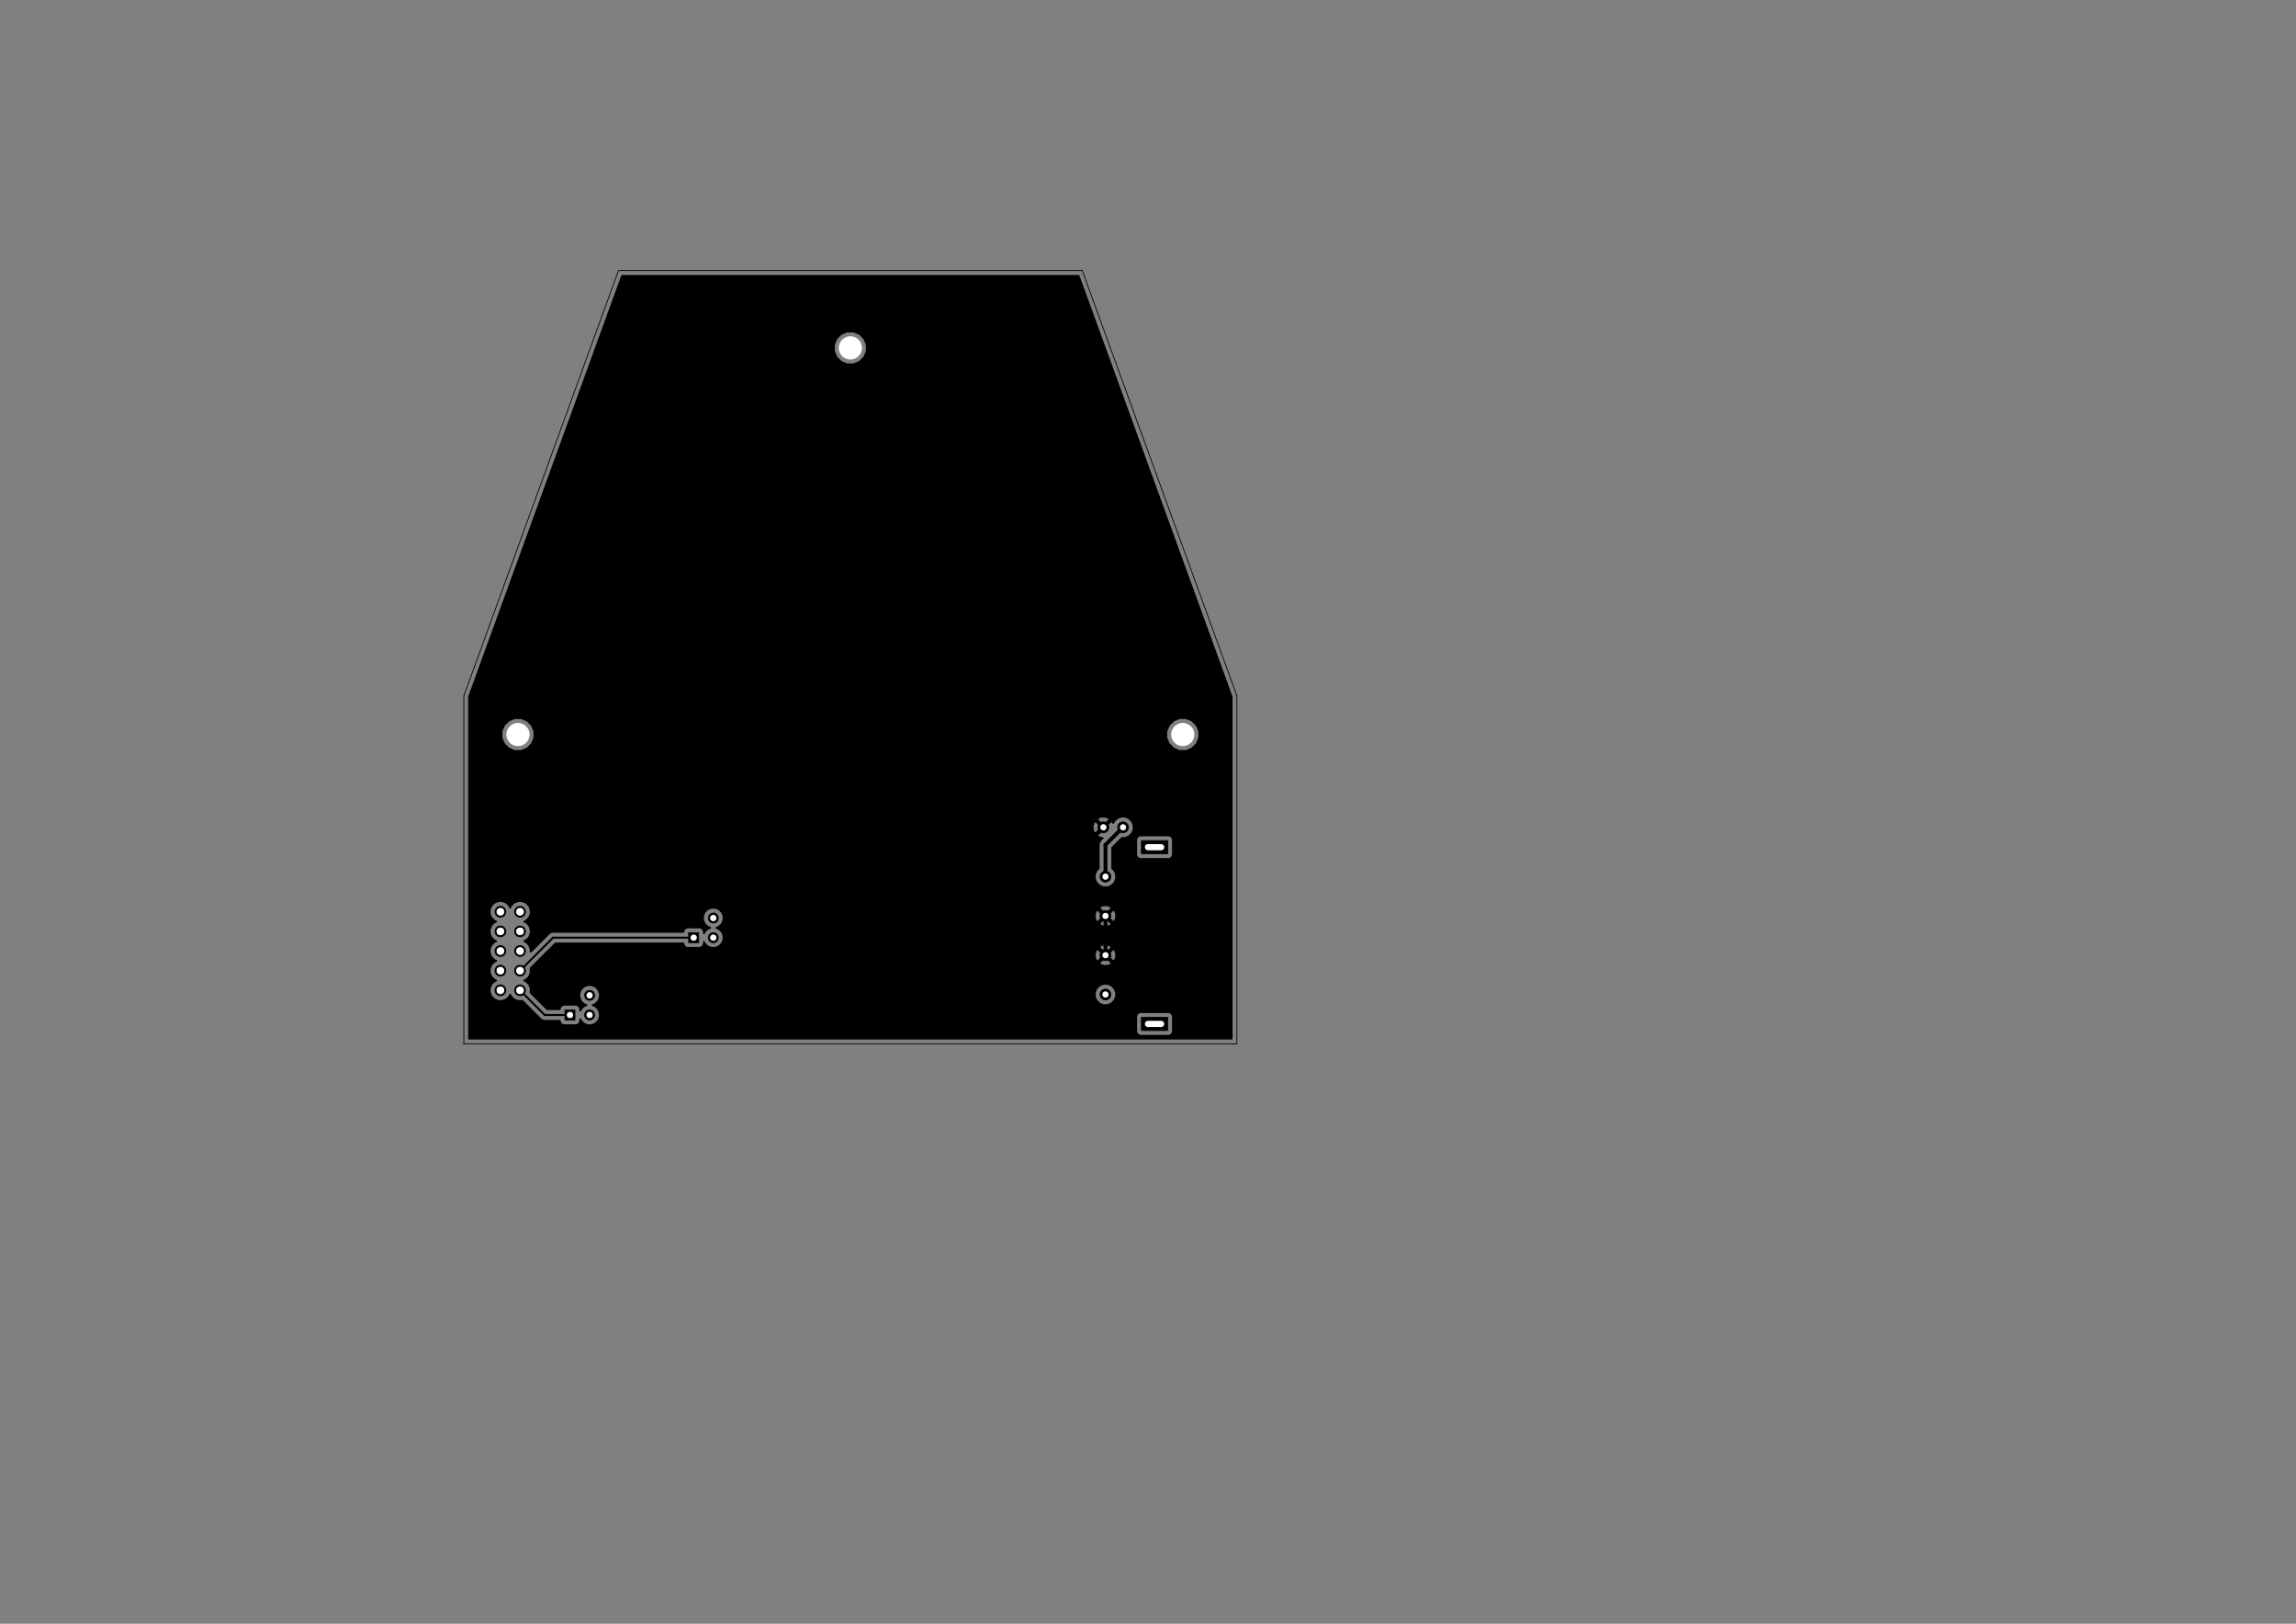 <?xml version="1.0" standalone="no"?>
 <!DOCTYPE svg PUBLIC "-//W3C//DTD SVG 1.1//EN" 
 "http://www.w3.org/Graphics/SVG/1.1/DTD/svg11.dtd"> 
<svg xmlns="http://www.w3.org/2000/svg" version="1.1" 
    width="29.7cm" height="21.001cm" viewBox="0 0 116930 82680 ">
<rect x="0" y="0" width="116930" height="82680" fill="#808080" stroke="none"/>
<title>SVG Picture created as MainModule-B_Cu.svg date 2014/10/05 18:10:58 </title>
  <desc>Picture generated by PCBNEW </desc>
<g style="fill:#000000; fill-opacity:1;stroke:#000000; stroke-opacity:1;
stroke-linecap:round; stroke-linejoin:round; "
 transform="translate(0 0) scale(1 1)">
</g>
<g style="fill:#000000; fill-opacity:0.0; 
stroke:#000000; stroke-width:39.37; stroke-opacity:1; 
stroke-linecap:round; stroke-linejoin:round;">
<path d="M23622 35433
L31496 13779
" />
<path d="M62992 35433
L62992 35433
" />
<path d="M55118 13779
L62992 35433
" />
<path d="M23622 53149
L23622 53149
" />
<path d="M23622 53149
L62992 53149
" />
<path d="M62992 53149
L62992 35433
" />
<path d="M55118 13779
L31496 13779
" />
<path d="M23622 35433
L23622 53149
" />
</g>
<g style="fill:#000000; fill-opacity:1.0; 
stroke:#000000; stroke-width:39.37; stroke-opacity:1; 
stroke-linecap:round; stroke-linejoin:round;">
<polyline style="fill-rule:evenodd;"
points="29282,51425
29282,51936
28772,51936
28772,51425
29282,51425
" /> 
<circle cx="30027.6" cy="51681.1" r="255.315" /> 
<circle cx="30027.6" cy="50681.1" r="255.315" /> 
<circle cx="26484.3" cy="50425.2" r="276.815" /> 
<circle cx="25484.3" cy="50425.2" r="276.815" /> 
<circle cx="26484.3" cy="49425.2" r="276.815" /> 
<circle cx="25484.3" cy="49425.2" r="276.815" /> 
<circle cx="26484.3" cy="48425.2" r="276.815" /> 
<circle cx="25484.3" cy="48425.2" r="276.815" /> 
<circle cx="26484.3" cy="47425.2" r="276.815" /> 
<circle cx="25484.3" cy="47425.2" r="276.815" /> 
<circle cx="26484.3" cy="46425.2" r="276.815" /> 
<circle cx="25484.3" cy="46425.2" r="276.815" /> 
<polyline style="fill-rule:evenodd;"
points="58129,42803
59468,42803
59468,43472
58129,43472
58129,42803
" /> 
<circle cx="56299.2" cy="48637.8" r="275.591" /> 
<circle cx="56299.2" cy="50637.8" r="275.591" /> 
<circle cx="56299.2" cy="46637.8" r="275.591" /> 
<circle cx="56299.2" cy="44637.8" r="275.591" /> 
<polyline style="fill-rule:evenodd;"
points="58129,51803
59468,51803
59468,52472
58129,52472
58129,51803
" /> 
<circle cx="56192.9" cy="42126" r="275.815" /> 
<circle cx="57192.9" cy="42126" r="275.815" /> 
<polyline style="fill-rule:evenodd;"
points="35582,47488
35582,47999
35071,47999
35071,47488
35582,47488
" /> 
<circle cx="36326.8" cy="47744.1" r="255.315" /> 
<circle cx="36326.8" cy="46744.1" r="255.315" /> 
</g>
<g style="fill:#000000; fill-opacity:1.0; 
stroke:#000000; stroke-width:196.85; stroke-opacity:1; 
stroke-linecap:round; stroke-linejoin:round;">
</g>
<g style="fill:#000000; fill-opacity:0.0; 
stroke:#000000; stroke-width:196.85; stroke-opacity:1; 
stroke-linecap:round; stroke-linejoin:round;">
<path d="M56299 46637
L56299 48637
" />
<path d="M56299 46637
L55511 45850
" />
<path d="M55511 42807
L56192 42125
" />
<path d="M55511 45850
L55511 42807
" />
<path d="M56299 43019
L57192 42125
" />
<path d="M56299 44637
L56299 43019
" />
</g>
<g style="fill:#000000; fill-opacity:0.0; 
stroke:#000000; stroke-width:100; stroke-opacity:1; 
stroke-linecap:round; stroke-linejoin:round;">
<path d="M27740 51681
L29027 51681
" />
<path d="M26484 50425
L27740 51681
" />
<path d="M35326 47744
L28165 47744
" />
<path d="M28165 47744
L26484 49425
" />
</g>
<g style="fill:#000000; fill-opacity:1.0; 
stroke:#000000; stroke-width:100; stroke-opacity:1; 
stroke-linecap:round; stroke-linejoin:round;">
<polyline style="fill-rule:evenodd;"
points="62722,52879
61076,52879
61076,37235
60949,36926
60712,36689
60404,36561
60069,36560
59760,36688
59524,36924
59395,37233
59395,37568
59523,37877
59759,38113
60068,38241
60402,38242
60711,38114
60948,37878
61076,37569
61076,37235
61076,52879
59738,52879
59738,52541
59738,52442
59738,51733
59738,43541
59738,43442
59738,42733
59700,42641
59629,42571
59537,42533
59438,42533
58060,42533
57968,42571
57898,42641
57860,42733
57860,42833
57860,43541
57898,43633
57968,43704
58060,43742
58159,43742
59537,43742
59629,43704
59700,43633
59738,43541
59738,51733
59700,51641
59629,51571
59537,51533
59438,51533
58060,51533
57968,51571
57898,51641
57860,51733
57860,51833
57860,52541
57898,52633
57968,52704
58060,52742
58159,52742
59537,52742
59629,52704
59700,52633
59738,52541
59738,52879
57738,52879
57738,42017
57655,41817
57502,41663
57301,41580
57084,41580
56884,41663
56730,41816
56695,41901
56670,41840
56575,41814
56504,41884
56504,41743
56478,41648
56273,41575
56056,41586
55907,41648
55880,41743
56192,42055
56504,41743
56504,41884
56263,42125
56269,42131
56198,42202
56192,42196
56122,42267
56122,42125
55810,41814
55715,41840
55642,42045
55653,42262
55715,42411
55810,42437
56122,42125
56122,42267
55880,42508
55907,42603
56112,42676
56151,42674
56052,42773
55977,42886
55972,42908
55950,43019
55950,43019
55950,44215
55837,44328
55754,44528
55753,44745
55836,44946
55989,45099
56190,45182
56407,45183
56607,45100
56761,44947
56844,44746
56844,44529
56761,44329
56647,44215
56647,43164
57140,42671
57300,42671
57501,42588
57655,42435
57738,42234
57738,42017
57738,52879
56849,52879
56849,48718
56849,46718
56838,46501
56776,46352
56681,46326
56610,46396
56610,46255
56584,46160
56379,46087
56163,46098
56014,46160
55987,46255
56299,46567
56610,46255
56610,46396
56369,46637
56681,46949
56776,46922
56849,46718
56849,48718
56838,48501
56776,48352
56681,48326
56610,48396
56610,48255
56610,47020
56299,46708
56228,46779
56228,46637
55916,46326
55821,46352
55749,46557
55760,46773
55821,46922
55916,46949
56228,46637
56228,46779
55987,47020
56014,47115
56218,47187
56435,47176
56584,47115
56610,47020
56610,48255
56584,48160
56379,48087
56163,48098
56014,48160
55987,48255
56299,48567
56610,48255
56610,48396
56369,48637
56681,48949
56776,48922
56849,48718
56849,52879
56844,52879
56844,50529
56761,50329
56610,50178
56610,49020
56299,48708
56228,48779
56228,48637
55916,48326
55821,48352
55749,48557
55760,48773
55821,48922
55916,48949
56228,48637
56228,48779
55987,49020
56014,49115
56218,49187
56435,49176
56584,49115
56610,49020
56610,50178
56608,50175
56408,50092
56191,50092
55990,50175
55837,50328
55754,50528
55753,50745
55836,50946
55989,51099
56190,51182
56407,51183
56607,51100
56761,50947
56844,50746
56844,50529
56844,52879
44147,52879
44147,17550
44020,17241
43783,17004
43475,16876
43140,16875
42831,17003
42594,17239
42466,17548
42466,17882
42594,18192
42830,18428
43139,18556
43473,18557
43782,18429
44019,18193
44147,17884
44147,17550
44147,52879
36851,52879
36851,47640
36772,47447
36624,47299
36491,47244
36623,47189
36771,47041
36851,46848
36851,46640
36772,46447
36624,46299
36431,46219
36222,46219
36029,46298
35881,46446
35801,46639
35801,46848
35881,47041
36028,47188
36161,47244
36029,47298
35881,47446
35851,47519
35851,47419
35813,47327
35743,47257
35651,47219
35552,47219
35002,47219
34910,47257
34839,47327
34801,47419
34801,47444
28165,47444
28050,47466
27953,47531
27218,48266
27218,37235
27090,36926
26854,36689
26545,36561
26211,36560
25902,36688
25665,36924
25537,37233
25537,37568
25664,37877
25901,38113
26210,38241
26544,38242
26853,38114
27090,37878
27218,37569
27218,37235
27218,48266
27030,48454
27030,48316
26947,48116
26794,47962
26705,47925
26793,47888
26947,47735
27030,47534
27030,47316
26947,47116
26794,46962
26705,46925
26793,46888
26947,46735
27030,46534
27030,46316
26947,46116
26794,45962
26593,45878
26376,45878
26175,45961
26021,46115
25984,46204
25947,46116
25794,45962
25593,45878
25376,45878
25175,45961
25021,46115
24937,46316
24937,46533
25020,46734
25174,46888
25263,46925
25175,46961
25021,47115
24937,47316
24937,47533
25020,47734
25174,47888
25263,47925
25175,47961
25021,48115
24937,48316
24937,48533
25020,48734
25174,48888
25263,48925
25175,48961
25021,49115
24937,49316
24937,49533
25020,49734
25174,49888
25263,49925
25175,49961
25021,50115
24937,50316
24937,50533
25020,50734
25174,50888
25375,50971
25592,50971
25793,50888
25947,50735
25984,50646
26020,50734
26174,50888
26375,50971
26592,50971
26602,50967
27528,51893
27528,51893
27625,51958
27740,51981
28502,51981
28502,52005
28540,52097
28610,52168
28702,52206
28802,52206
29352,52206
29444,52168
29514,52097
29552,52005
29552,51906
29552,51906
29582,51978
29729,52125
29922,52206
30131,52206
30324,52126
30472,51978
30552,51785
30552,51577
30472,51384
30325,51236
30192,51181
30324,51126
30472,50978
30552,50785
30552,50577
30472,50384
30325,50236
30132,50156
29923,50156
29730,50235
29582,50383
29502,50576
29502,50785
29582,50978
29729,51125
29862,51181
29730,51235
29582,51383
29552,51456
29552,51356
29514,51264
29444,51194
29352,51156
29252,51156
28702,51156
28610,51194
28540,51264
28502,51356
28502,51381
27864,51381
27026,50543
27030,50534
27030,50316
26947,50116
26794,49962
26705,49925
26793,49888
26947,49735
27030,49534
27030,49316
27026,49306
28289,48044
34801,48044
34801,48068
34839,48160
34910,48231
35002,48269
35101,48269
35651,48269
35743,48231
35813,48160
35851,48068
35851,47969
35851,47969
35881,48041
36028,48188
36221,48269
36430,48269
36623,48189
36771,48041
36851,47848
36851,47640
36851,52879
23891,52879
23891,35480
31684,14049
54929,14049
62722,35480
62722,52879
" /> 
</g>
<g style="fill:#FFFFFF; fill-opacity:1.0; 
stroke:#FFFFFF; stroke-width:39.37; stroke-opacity:1; 
stroke-linecap:round; stroke-linejoin:round;">
<circle cx="29027.6" cy="51681.1" r="140.315" /> 
<circle cx="30027.6" cy="51681.1" r="140.315" /> 
<circle cx="30027.6" cy="50681.1" r="140.315" /> 
<circle cx="26484.3" cy="50425.2" r="176.815" /> 
<circle cx="25484.3" cy="50425.2" r="176.815" /> 
<circle cx="26484.3" cy="49425.2" r="176.815" /> 
<circle cx="25484.3" cy="49425.2" r="176.815" /> 
<circle cx="26484.3" cy="48425.2" r="176.815" /> 
<circle cx="25484.3" cy="48425.2" r="176.815" /> 
<circle cx="26484.3" cy="47425.2" r="176.815" /> 
<circle cx="25484.3" cy="47425.2" r="176.815" /> 
<circle cx="26484.3" cy="46425.2" r="176.815" /> 
<circle cx="25484.3" cy="46425.2" r="176.815" /> 
</g>
<g style="fill:#FFFFFF; fill-opacity:1.0; 
stroke:#FFFFFF; stroke-width:314.961; stroke-opacity:1; 
stroke-linecap:round; stroke-linejoin:round;">
</g>
<g style="fill:#FFFFFF; fill-opacity:0.0; 
stroke:#FFFFFF; stroke-width:314.961; stroke-opacity:1; 
stroke-linecap:round; stroke-linejoin:round;">
<path d="M59133 43137
L58464 43137
" />
</g>
<g style="fill:#FFFFFF; fill-opacity:0.0; 
stroke:#FFFFFF; stroke-width:39.37; stroke-opacity:1; 
stroke-linecap:round; stroke-linejoin:round;">
</g>
<g style="fill:#FFFFFF; fill-opacity:1.0; 
stroke:#FFFFFF; stroke-width:39.37; stroke-opacity:1; 
stroke-linecap:round; stroke-linejoin:round;">
<circle cx="56299.2" cy="48637.8" r="137.795" /> 
<circle cx="56299.2" cy="50637.8" r="137.795" /> 
<circle cx="56299.2" cy="46637.8" r="137.795" /> 
<circle cx="56299.2" cy="44637.8" r="137.795" /> 
</g>
<g style="fill:#FFFFFF; fill-opacity:1.0; 
stroke:#FFFFFF; stroke-width:314.961; stroke-opacity:1; 
stroke-linecap:round; stroke-linejoin:round;">
</g>
<g style="fill:#FFFFFF; fill-opacity:0.0; 
stroke:#FFFFFF; stroke-width:314.961; stroke-opacity:1; 
stroke-linecap:round; stroke-linejoin:round;">
<path d="M59133 52137
L58464 52137
" />
</g>
<g style="fill:#FFFFFF; fill-opacity:0.0; 
stroke:#FFFFFF; stroke-width:39.37; stroke-opacity:1; 
stroke-linecap:round; stroke-linejoin:round;">
</g>
<g style="fill:#FFFFFF; fill-opacity:1.0; 
stroke:#FFFFFF; stroke-width:39.37; stroke-opacity:1; 
stroke-linecap:round; stroke-linejoin:round;">
<circle cx="56192.9" cy="42126" r="137.815" /> 
<circle cx="57192.9" cy="42126" r="137.815" /> 
<circle cx="35326.8" cy="47744.1" r="140.315" /> 
<circle cx="36326.8" cy="47744.1" r="140.315" /> 
<circle cx="36326.8" cy="46744.1" r="140.315" /> 
<circle cx="60236.2" cy="37401.6" r="570.815" /> 
<circle cx="26378" cy="37401.6" r="570.815" /> 
<circle cx="43307.1" cy="17716.5" r="570.815" /> 
</g> 
</svg>
